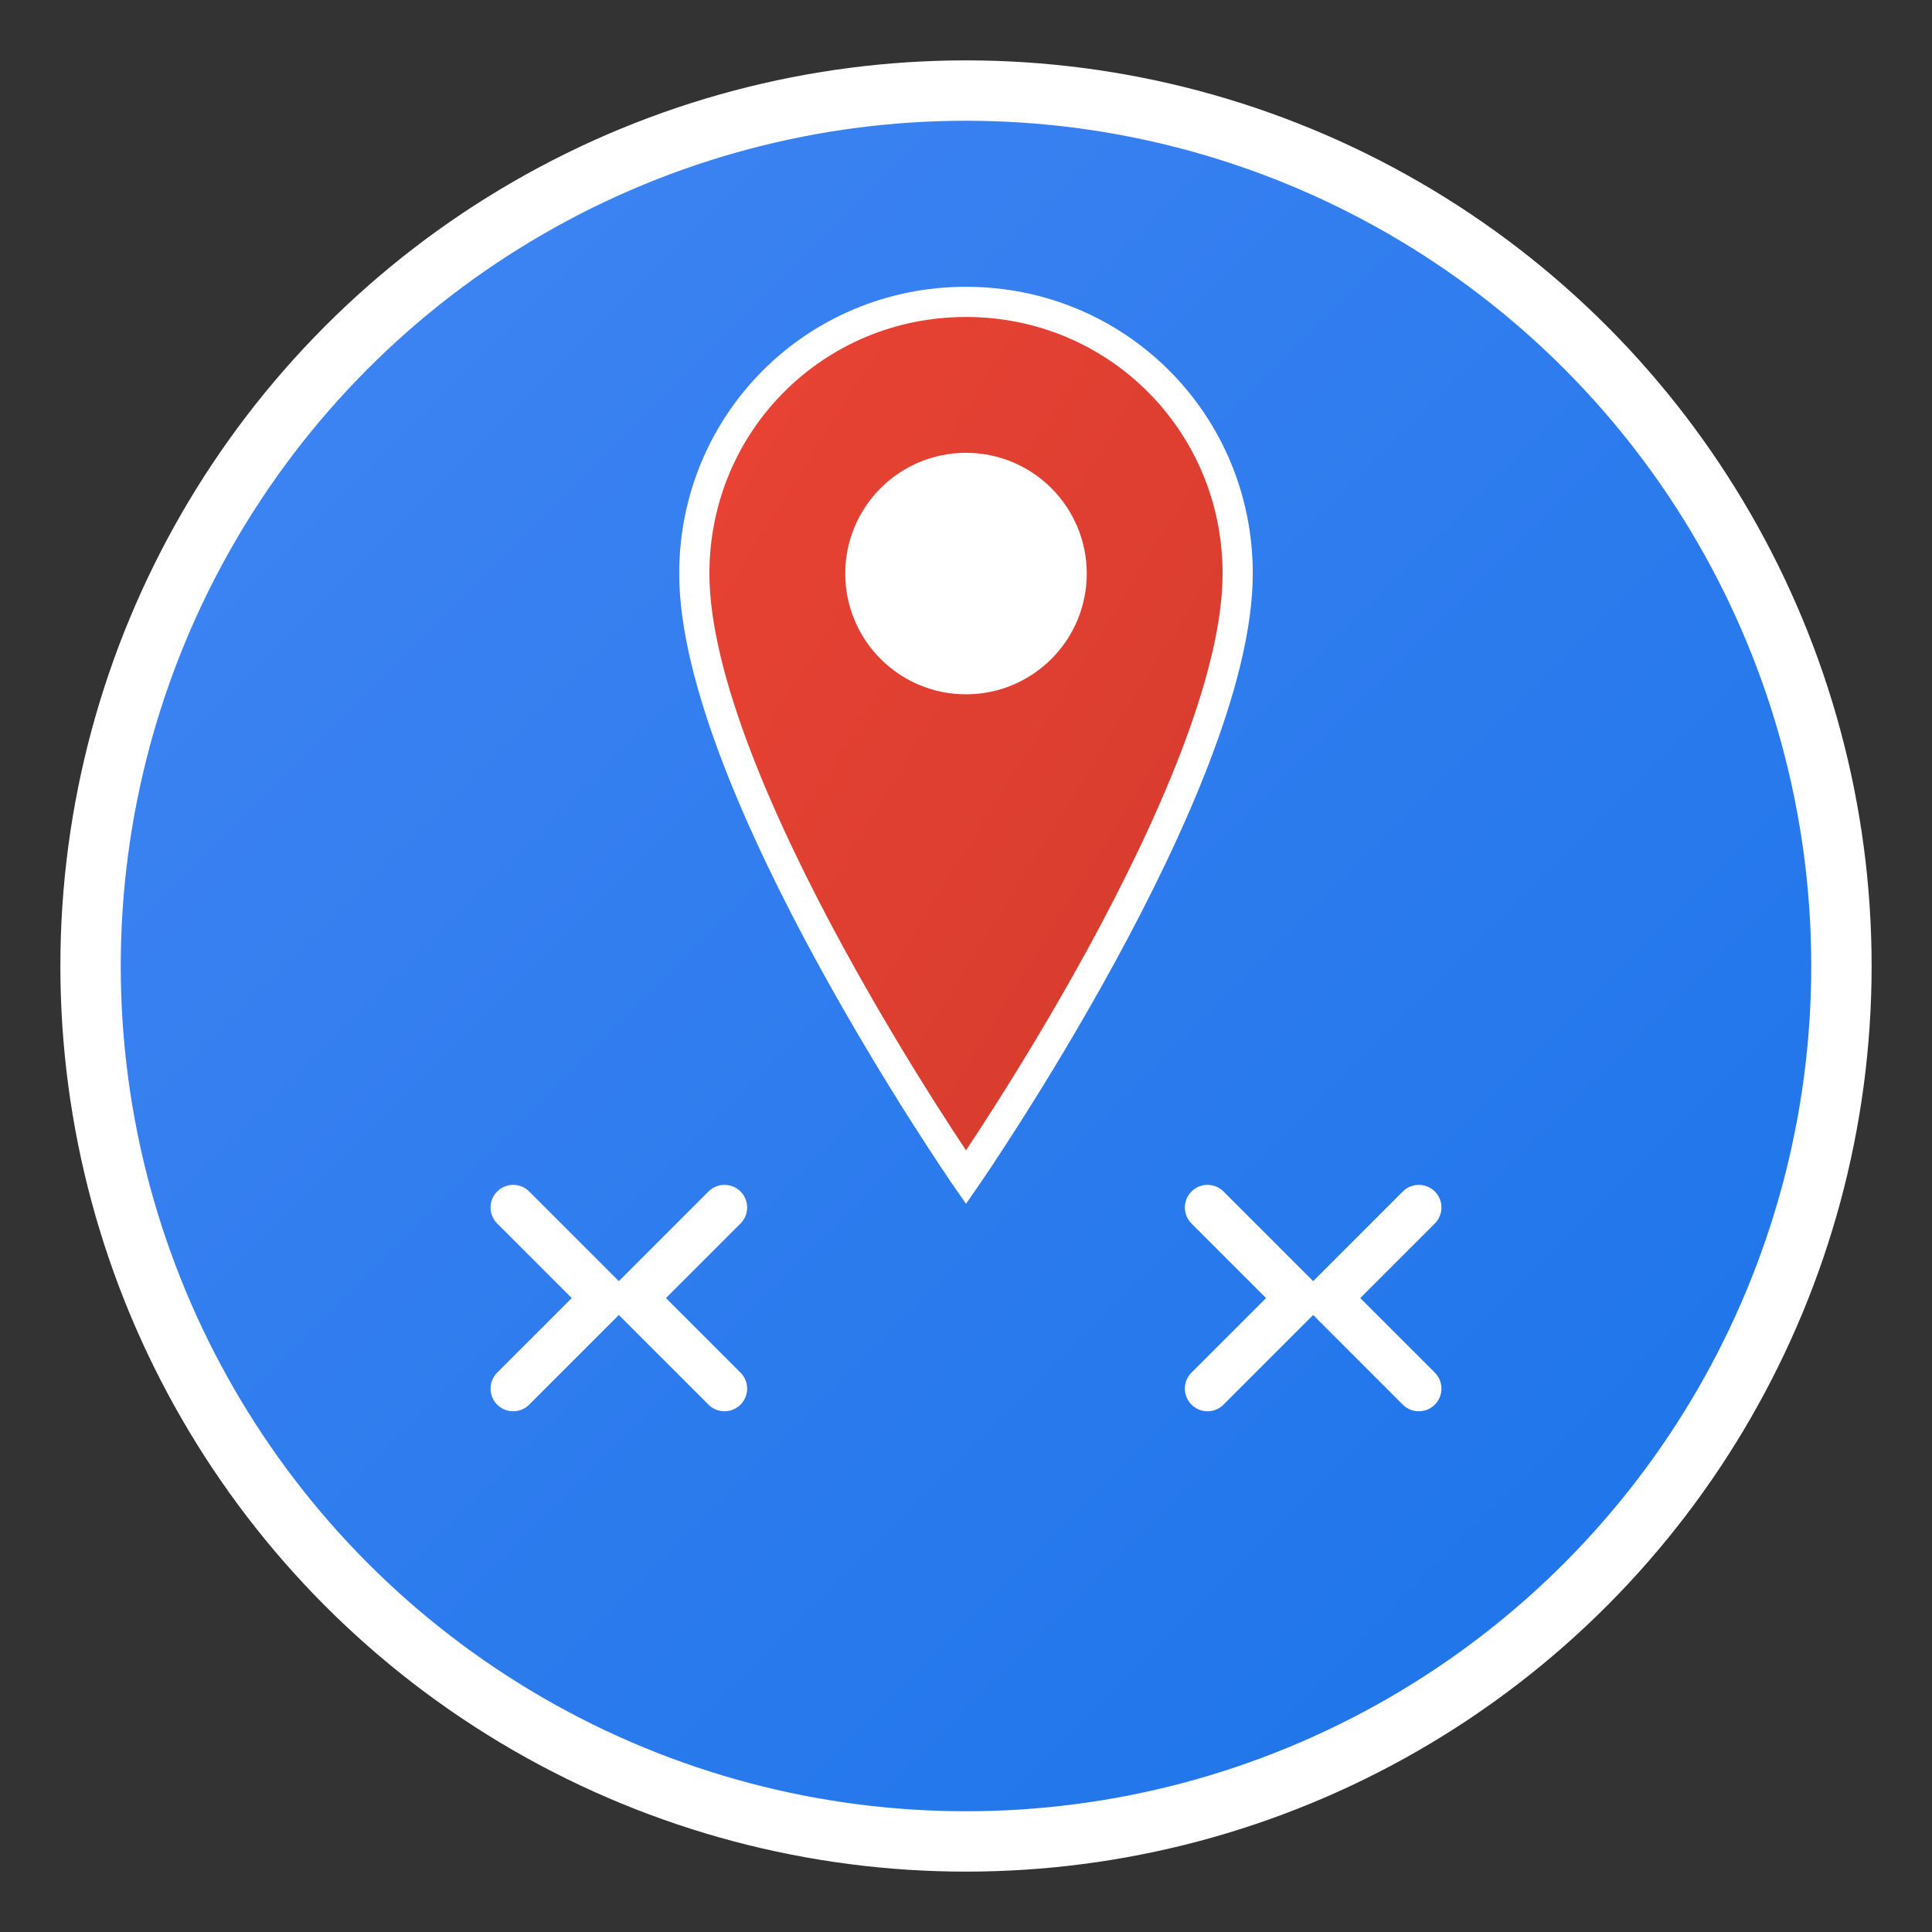 <svg width="128" height="128" viewBox="0 0 128 128" xmlns="http://www.w3.org/2000/svg">
  <rect x="0" y="0" width="128" height="128" fill="#333333" stroke="none"/>
  <defs>
    <linearGradient id="mapGradient" x1="0%" y1="0%" x2="100%" y2="100%">
      <stop offset="0%" style="stop-color:#4285f4;stop-opacity:1" />
      <stop offset="100%" style="stop-color:#1a73e8;stop-opacity:1" />
    </linearGradient>
    <linearGradient id="pinGradient" x1="0%" y1="0%" x2="100%" y2="100%">
      <stop offset="0%" style="stop-color:#ea4335;stop-opacity:1" />
      <stop offset="100%" style="stop-color:#d33b2c;stop-opacity:1" />
    </linearGradient>
  </defs>
  
  <!-- Background circle -->
  <circle cx="64" cy="64" r="58" fill="url(#mapGradient)" stroke="#ffffff" stroke-width="4"/>
  
  <!-- Map pin -->
  <path d="M64 20 C54 20 46 28 46 38 C46 52 64 78 64 78 S82 52 82 38 C82 28 74 20 64 20 Z" fill="url(#pinGradient)" stroke="#ffffff" stroke-width="2"/>
  
  <!-- Pin center dot -->
  <circle cx="64" cy="38" r="8" fill="#ffffff"/>
  
  <!-- Navigation arrows -->
  <path d="M34 92 L40 86 L34 80 M48 92 L42 86 L48 80" stroke="#ffffff" stroke-width="3" fill="none" stroke-linecap="round"/>
  <path d="M94 92 L88 86 L94 80 M80 92 L86 86 L80 80" stroke="#ffffff" stroke-width="3" fill="none" stroke-linecap="round"/>
</svg>